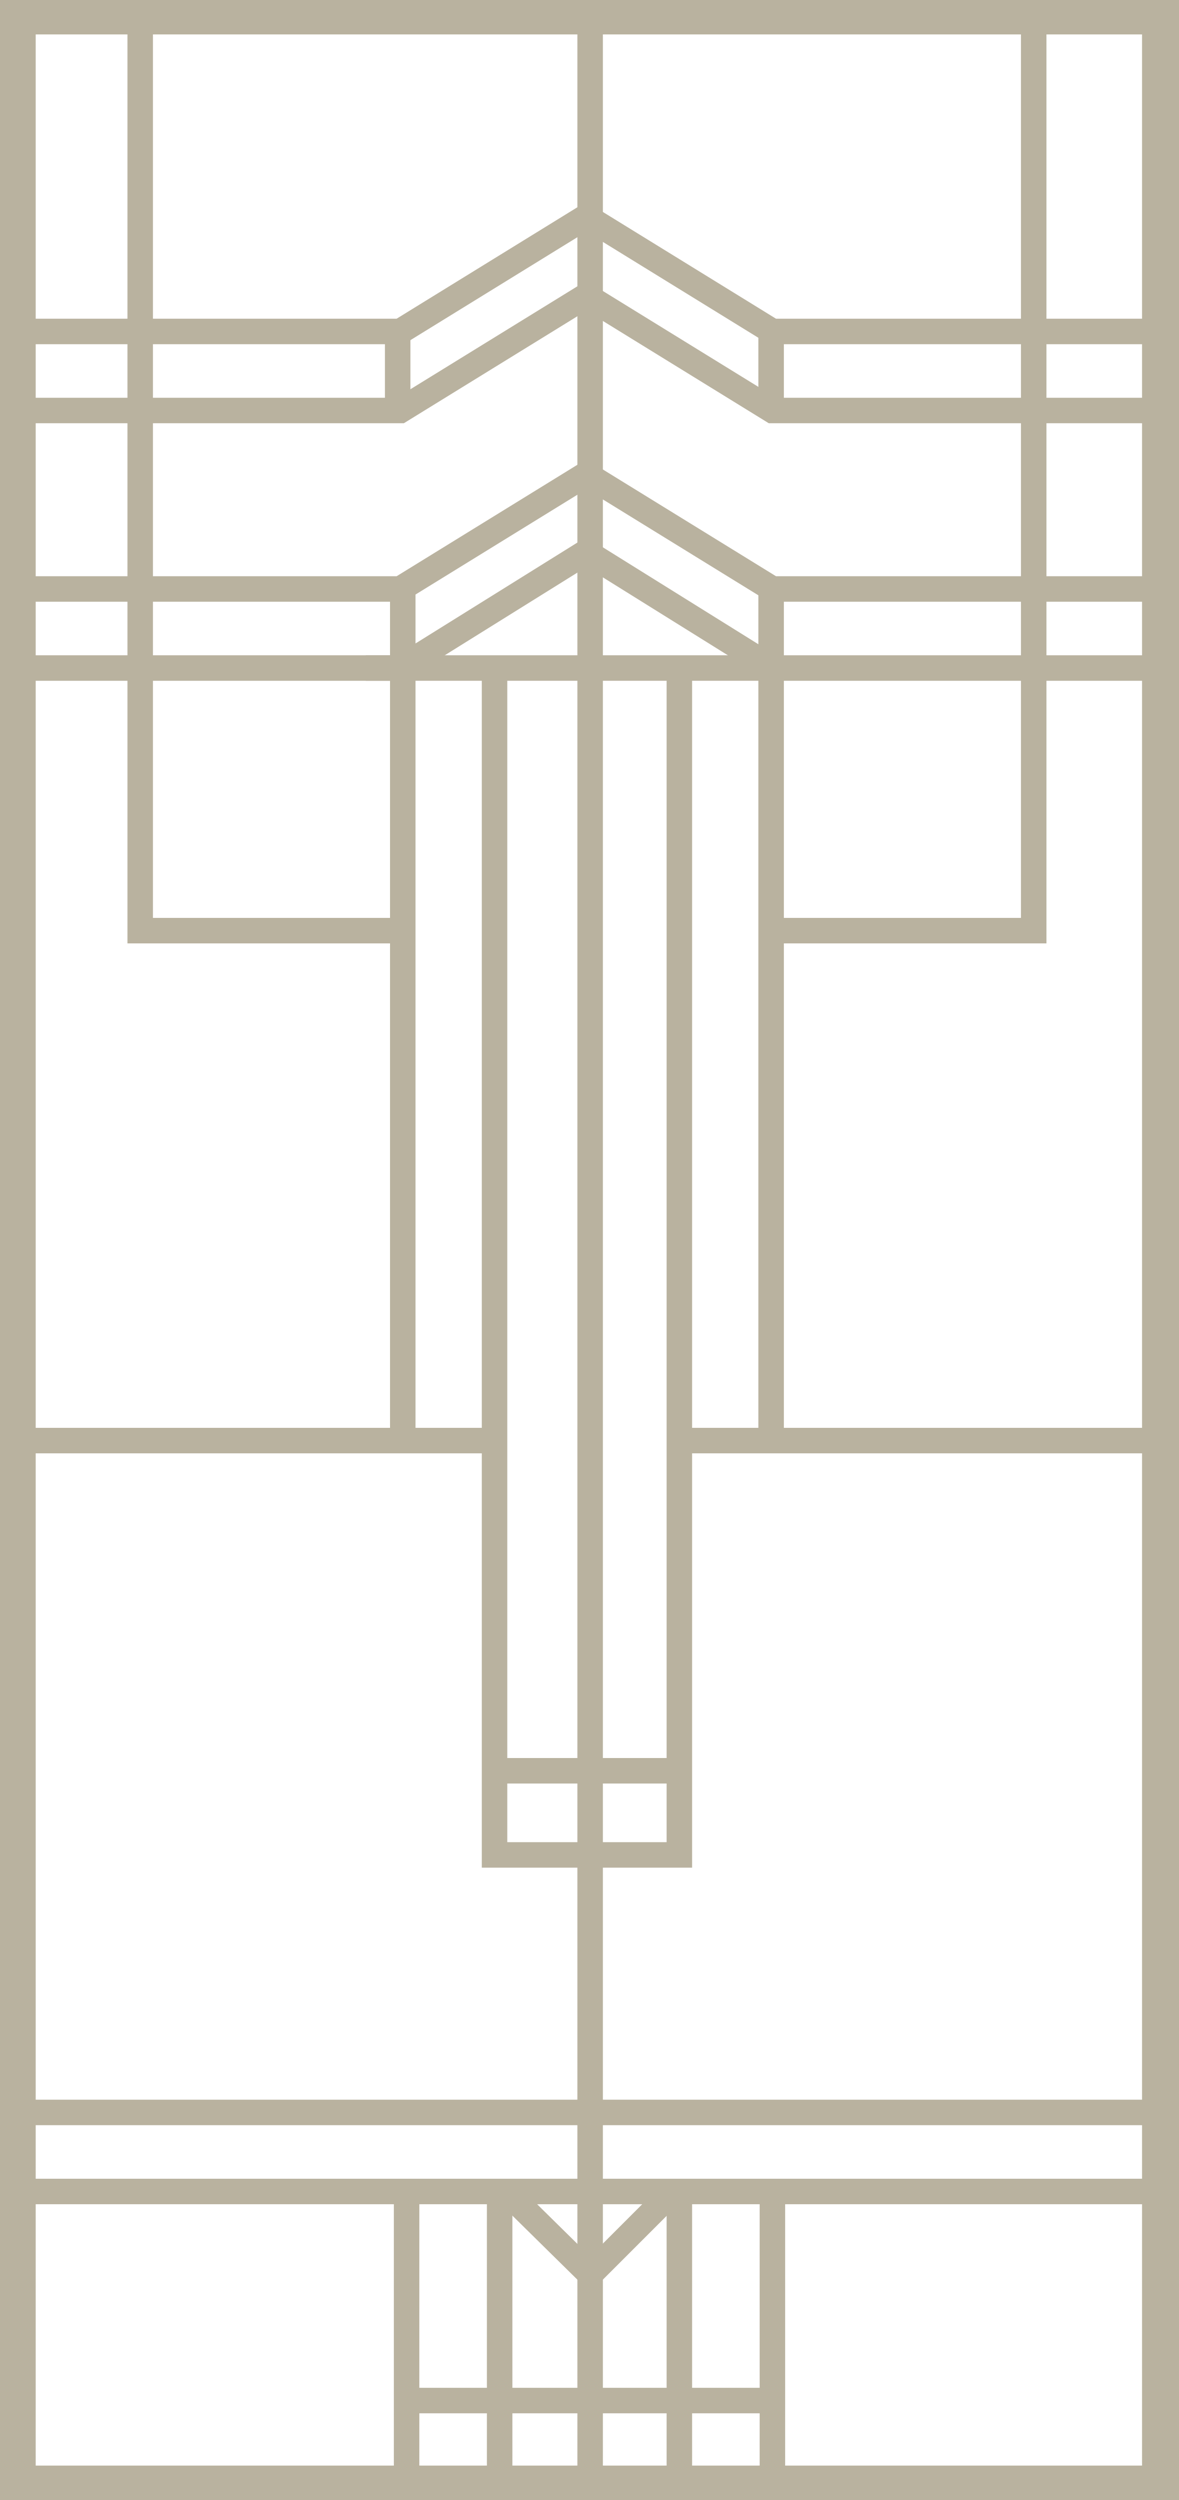 <?xml version="1.0" encoding="utf-8"?>
<!-- Generator: Adobe Illustrator 24.0.1, SVG Export Plug-In . SVG Version: 6.00 Build 0)  -->
<svg version="1.1" id="Layer_1" xmlns="http://www.w3.org/2000/svg" xmlns:xlink="http://www.w3.org/1999/xlink" x="0px" y="0px"
	 viewBox="0 0 92.5 196.1" style="enable-background:new 0 0 92.5 196.1;" xml:space="preserve">
<style type="text/css">
	.st0{fill:none;stroke:#B9B29F;stroke-width:2;stroke-miterlimit:10;}
	.st1{fill:none;stroke:#B9B29F;stroke-width:3;stroke-miterlimit:10;}
</style>
<g>
	<line class="st0" x1="91.2" y1="171.9" x2="1.4" y2="171.9"/>
	<line class="st0" x1="91.3" y1="165.7" x2="1.5" y2="165.7"/>
	<path class="st0" d="M15.3,160.8"/>
	<path class="st0" d="M46.8,129.3"/>
	<path class="st0" d="M61.7,35.2"/>
	<path class="st0" d="M31.7,35.2"/>
	<path class="st0" d="M31.8,0.7"/>
	<path class="st0" d="M60.7,1.5"/>
	<path class="st0" d="M46.7,1.8"/>
	<path class="st0" d="M46.7,6.8"/>
	<path class="st0" d="M1.5,26"/>
	<line class="st0" x1="28.7" y1="52.4" x2="61.5" y2="52.4"/>
	<line class="st0" x1="38.9" y1="113" x2="1.3" y2="113"/>
	<line class="st0" x1="91.2" y1="113" x2="53.3" y2="113"/>
	<line class="st0" x1="38.8" y1="138.9" x2="53.3" y2="138.9"/>
	<polyline class="st0" points="11,1.3 11,73 31.6,73 	"/>
	<polyline class="st0" points="81.1,1.2 81.1,73 60.4,73 	"/>
	<line class="st0" x1="31.6" y1="52.6" x2="31.6" y2="113"/>
	<line class="st0" x1="60.5" y1="51.8" x2="60.5" y2="113"/>
	<polyline class="st0" points="38.8,52.3 38.8,145.5 53.3,145.5 53.3,52.5 	"/>
	<line class="st0" x1="60.5" y1="25.9" x2="60.5" y2="32.2"/>
	<line class="st0" x1="31.2" y1="26" x2="31.2" y2="32.2"/>
	<g>
		<polyline class="st0" points="46,23.2 31.4,32.2 1.3,32.2 		"/>
		<polyline class="st0" points="46,23.2 60.6,32.2 91.2,32.2 		"/>
	</g>
	<g>
		<polyline class="st0" points="46,17 31.4,26 1.4,26 		"/>
		<polyline class="st0" points="46,17 60.6,26 91.2,26 		"/>
	</g>
	<line class="st0" x1="60.5" y1="46.1" x2="60.5" y2="52.4"/>
	<line class="st0" x1="31.6" y1="46.1" x2="31.6" y2="52.4"/>
	<g>
		<polyline class="st0" points="46,43.3 31.4,52.4 1.3,52.4 		"/>
		<polyline class="st0" points="46,43.3 60.6,52.4 91.1,52.4 		"/>
	</g>
	<g>
		<polyline class="st0" points="46,37.2 31.4,46.2 1.4,46.2 		"/>
		<polyline class="st0" points="46,37.2 60.6,46.2 91.1,46.2 		"/>
	</g>
	<g>
		<line class="st0" x1="31.9" y1="171.8" x2="31.9" y2="194.9"/>
		<line class="st0" x1="60.6" y1="171.9" x2="60.6" y2="195"/>
	</g>
	<line class="st0" x1="31.9" y1="188.3" x2="60.9" y2="188.3"/>
	<g>
		<polyline class="st0" points="52.9,171.8 46.3,178.4 39.6,171.8 		"/>
		<g>
			<g>
				<line class="st0" x1="46.3" y1="1.3" x2="46.3" y2="194.9"/>
				<rect x="1.3" y="1.2" class="st1" width="89.8" height="193.7"/>
			</g>
			<g>
				<line class="st0" x1="39.2" y1="172" x2="39.2" y2="194.8"/>
				<line class="st0" x1="53.3" y1="172" x2="53.3" y2="194.8"/>
			</g>
		</g>
	</g>
</g>
</svg>
